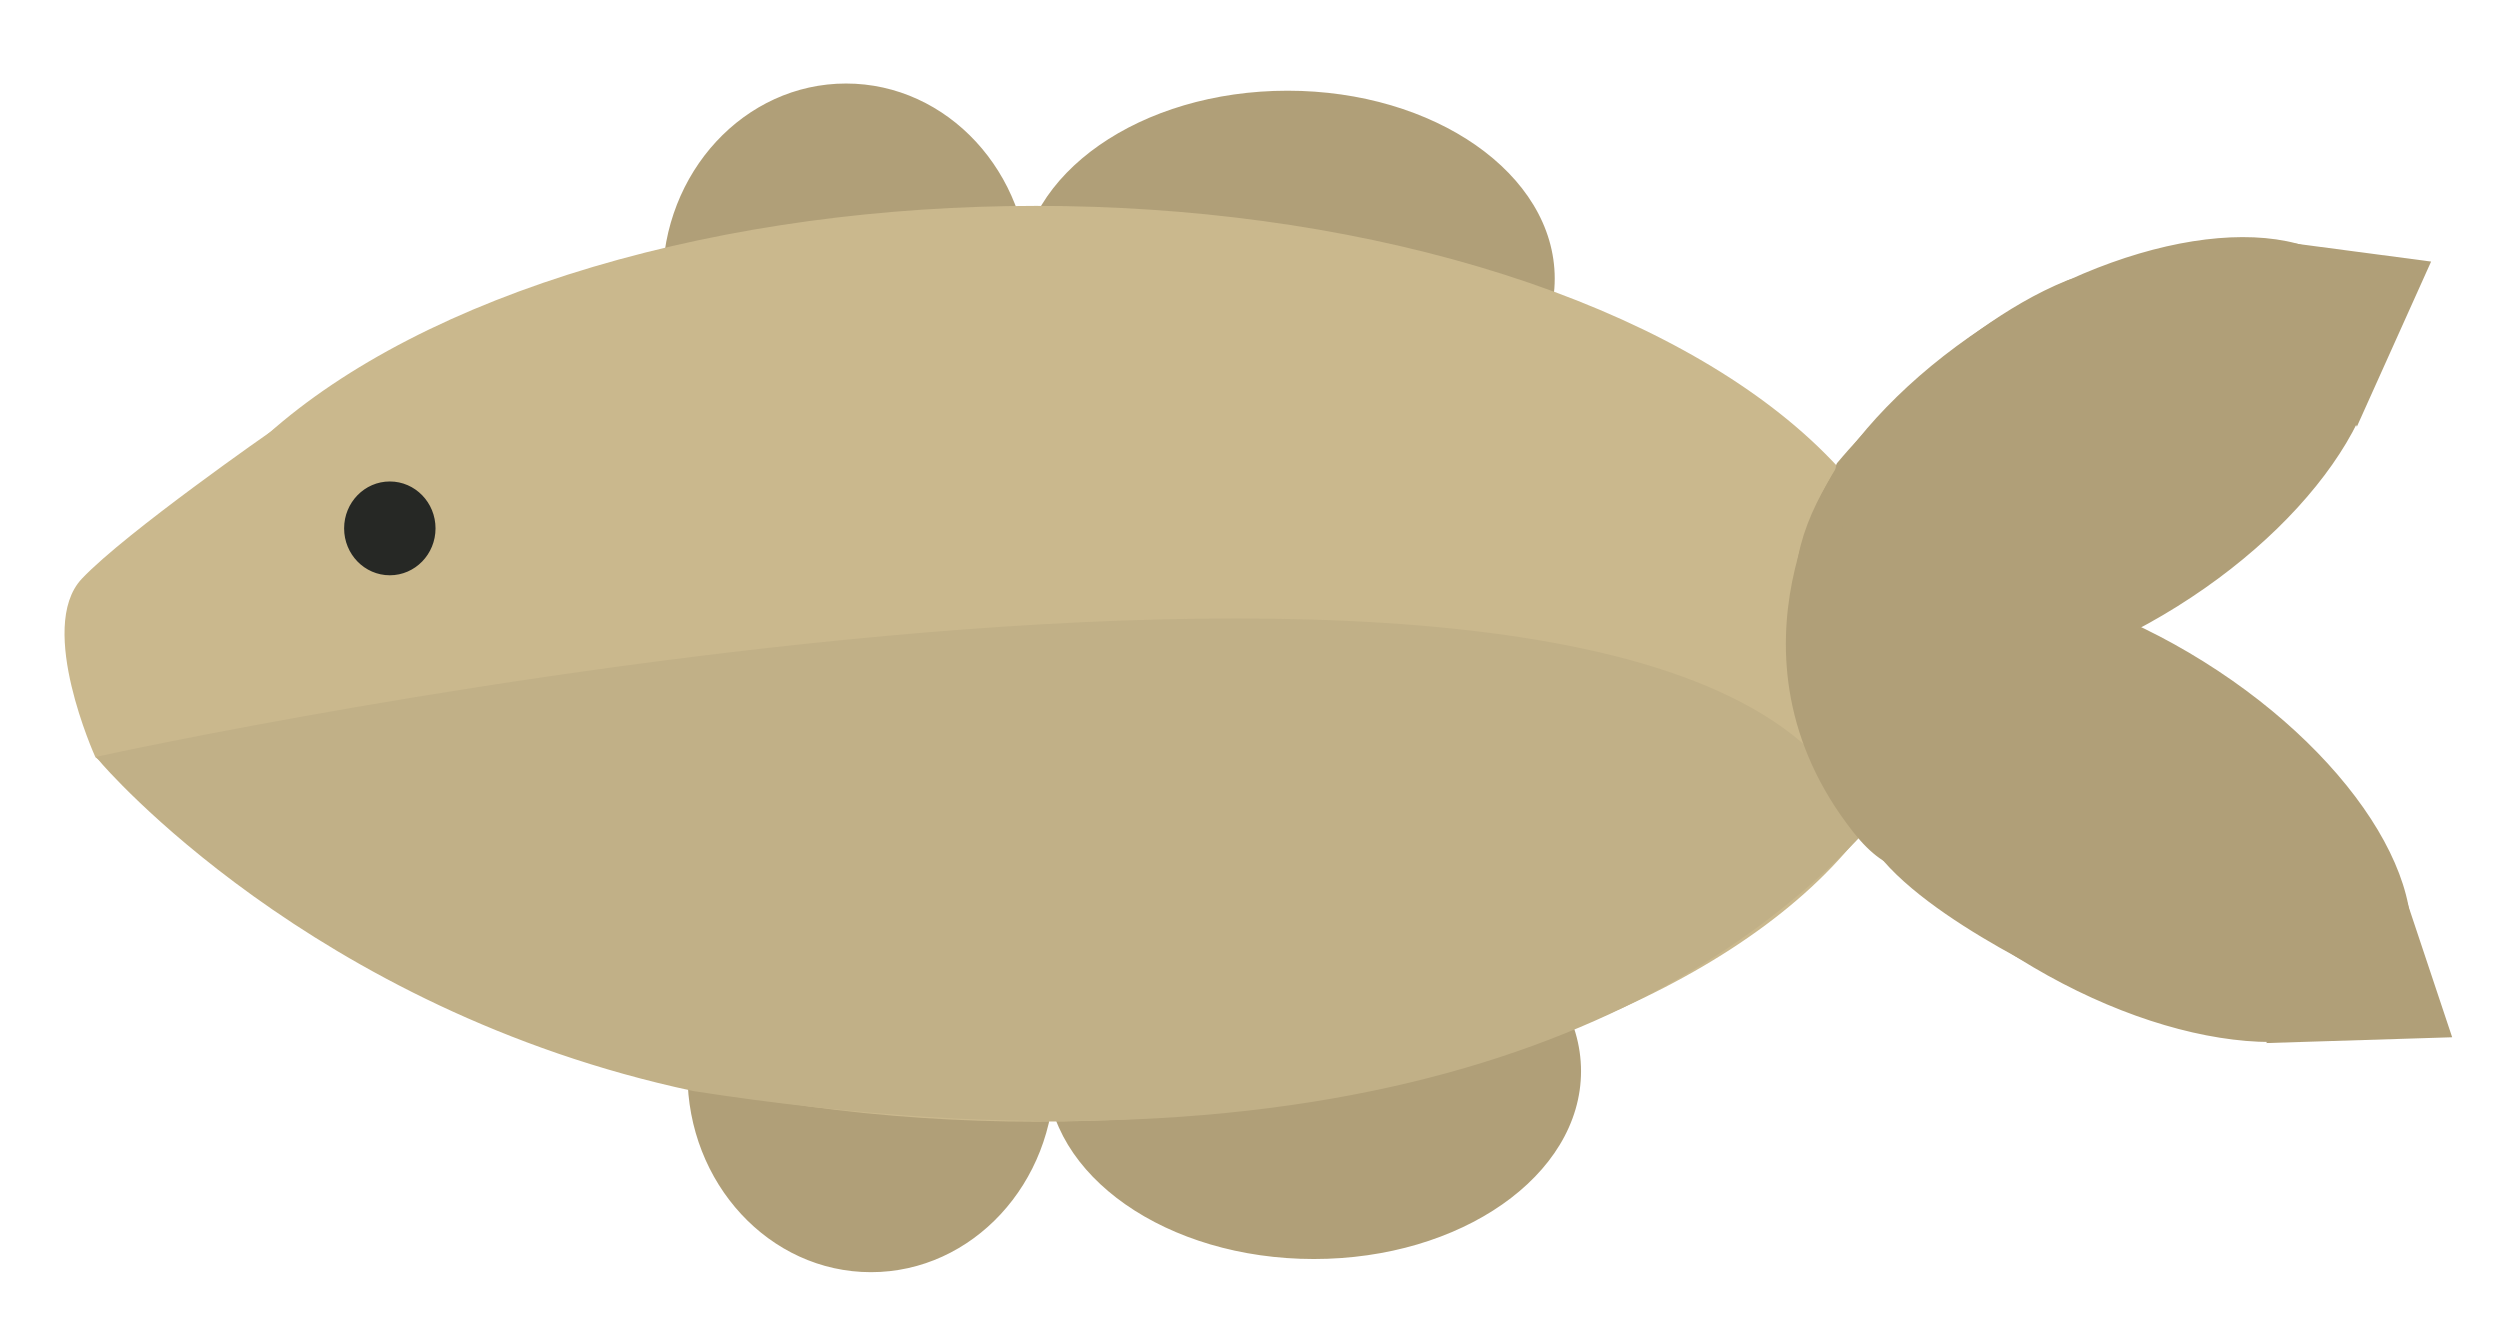 <?xml version="1.0" encoding="utf-8"?>
<svg viewBox="0 0 478 256" xmlns="http://www.w3.org/2000/svg">
  <g style="" transform="matrix(-1.59, 0, 0, 1.59, 631.49, -253.628)">
    <title>round fins</title>
    <ellipse style="fill: rgb(176, 159, 120); stroke: rgb(176, 159, 120);" cx="242.332" cy="193.013" rx="31.627" ry="22.091"/>
    <ellipse style="fill: rgb(176, 159, 120); stroke: rgb(176, 159, 120);" cx="295.428" cy="193.372" rx="21.563" ry="23.314"/>
    <ellipse style="fill: rgb(176, 159, 120); stroke: rgb(176, 159, 120);" cx="239.169" cy="288.322" rx="31.627" ry="22.091"/>
    <ellipse style="fill: rgb(176, 159, 120); stroke: rgb(176, 159, 120);" cx="292.428" cy="288.681" rx="21.563" ry="23.314"/>
  </g>
  <g style="" transform="matrix(-1.59, 0, 0, 1.59, 631.49, -253.628)">
    <title>Body</title>
    <ellipse style="fill: rgb(202, 184, 141); stroke: rgb(202, 184, 141);" cx="272.566" cy="239.335" rx="106.249" ry="54.563"/>
    <path style="fill: rgb(202, 184, 141); stroke: rgb(202, 184, 141);" d="M 357.503 271.439 L 385.281 250.259 C 385.281 250.259 392.171 234.953 386.949 229.441 C 381.727 223.929 364.066 211.648 364.066 211.648 L 357.503 271.439 Z"/>
    <path style="stroke: rgb(193, 176, 135); fill: rgb(193, 176, 135);" d="M 313.68 290.228 C 359.59 280.442 384.702 250.842 384.702 250.842 C 384.702 250.842 191.927 208.627 173.506 259.43 C 193.366 280.73 233.951 302.604 313.68 290.228 Z">
      <title>Lower Body</title>
    </path>
  </g>
  <g style="" transform="matrix(-1.59, 0, 0, 1.59, 631.49, -253.628)">
    <title>back fins</title>
    <ellipse style="fill: rgb(176, 159, 120); stroke: rgb(176, 159, 120);" cx="205.866" cy="399.132" rx="38.781" ry="19.916" transform="matrix(-0.848, -0.53, 0.53, -0.848, 109.21, 662.704)"/>
    <path style="fill: rgb(176, 159, 120); stroke: rgb(176, 159, 120);" d="M 107.702 206.841 L 120.771 196.052 L 104.188 184.957 L 107.702 206.841 Z" transform="matrix(-0.848, -0.53, 0.53, -0.848, 104.057, 421.636)"/>
    <ellipse style="fill: rgb(176, 159, 120); stroke: rgb(176, 159, 120);" cx="205.866" cy="399.132" rx="39.972" ry="20.527" transform="matrix(-0.848, 0.53, -0.53, -0.848, 529.435, 486.254)"/>
    <path style="fill: rgb(176, 159, 120); stroke: rgb(176, 159, 120);" d="M 105.397 290.63 L 118.868 279.51 L 101.776 268.073 L 105.397 290.63 Z" transform="matrix(-0.848, 0.53, -0.53, -0.848, 351.914, 457.793)"/>
    <path style="fill: rgb(176, 159, 120); stroke: rgb(176, 159, 120);" d="M 175.777 215.801 C 175.777 215.801 190.754 237.889 173.901 259.279 C 157.048 280.669 150.405 214.556 150.405 214.556 L 175.777 215.801 Z"/>
    <path style="fill: rgb(176, 159, 120); stroke: rgb(176, 159, 120);" d="M 175.832 215.479 C 175.832 215.479 162.721 199.495 148.475 193.73 C 134.229 187.965 147.771 277.509 147.771 277.509 C 147.771 277.509 168.484 268.211 172.509 259.417 C 176.534 250.623 176.386 215.479 175.832 215.479 Z"/>
  </g>
  <ellipse style="fill: rgb(38, 40, 37); stroke: rgb(38, 40, 37);" cx="-74.534" cy="101.025" rx="8.239" ry="8.468" transform="matrix(-1, 0, 0, 1, 0, 0)">
    <title>Eye</title>
  </ellipse>
</svg>